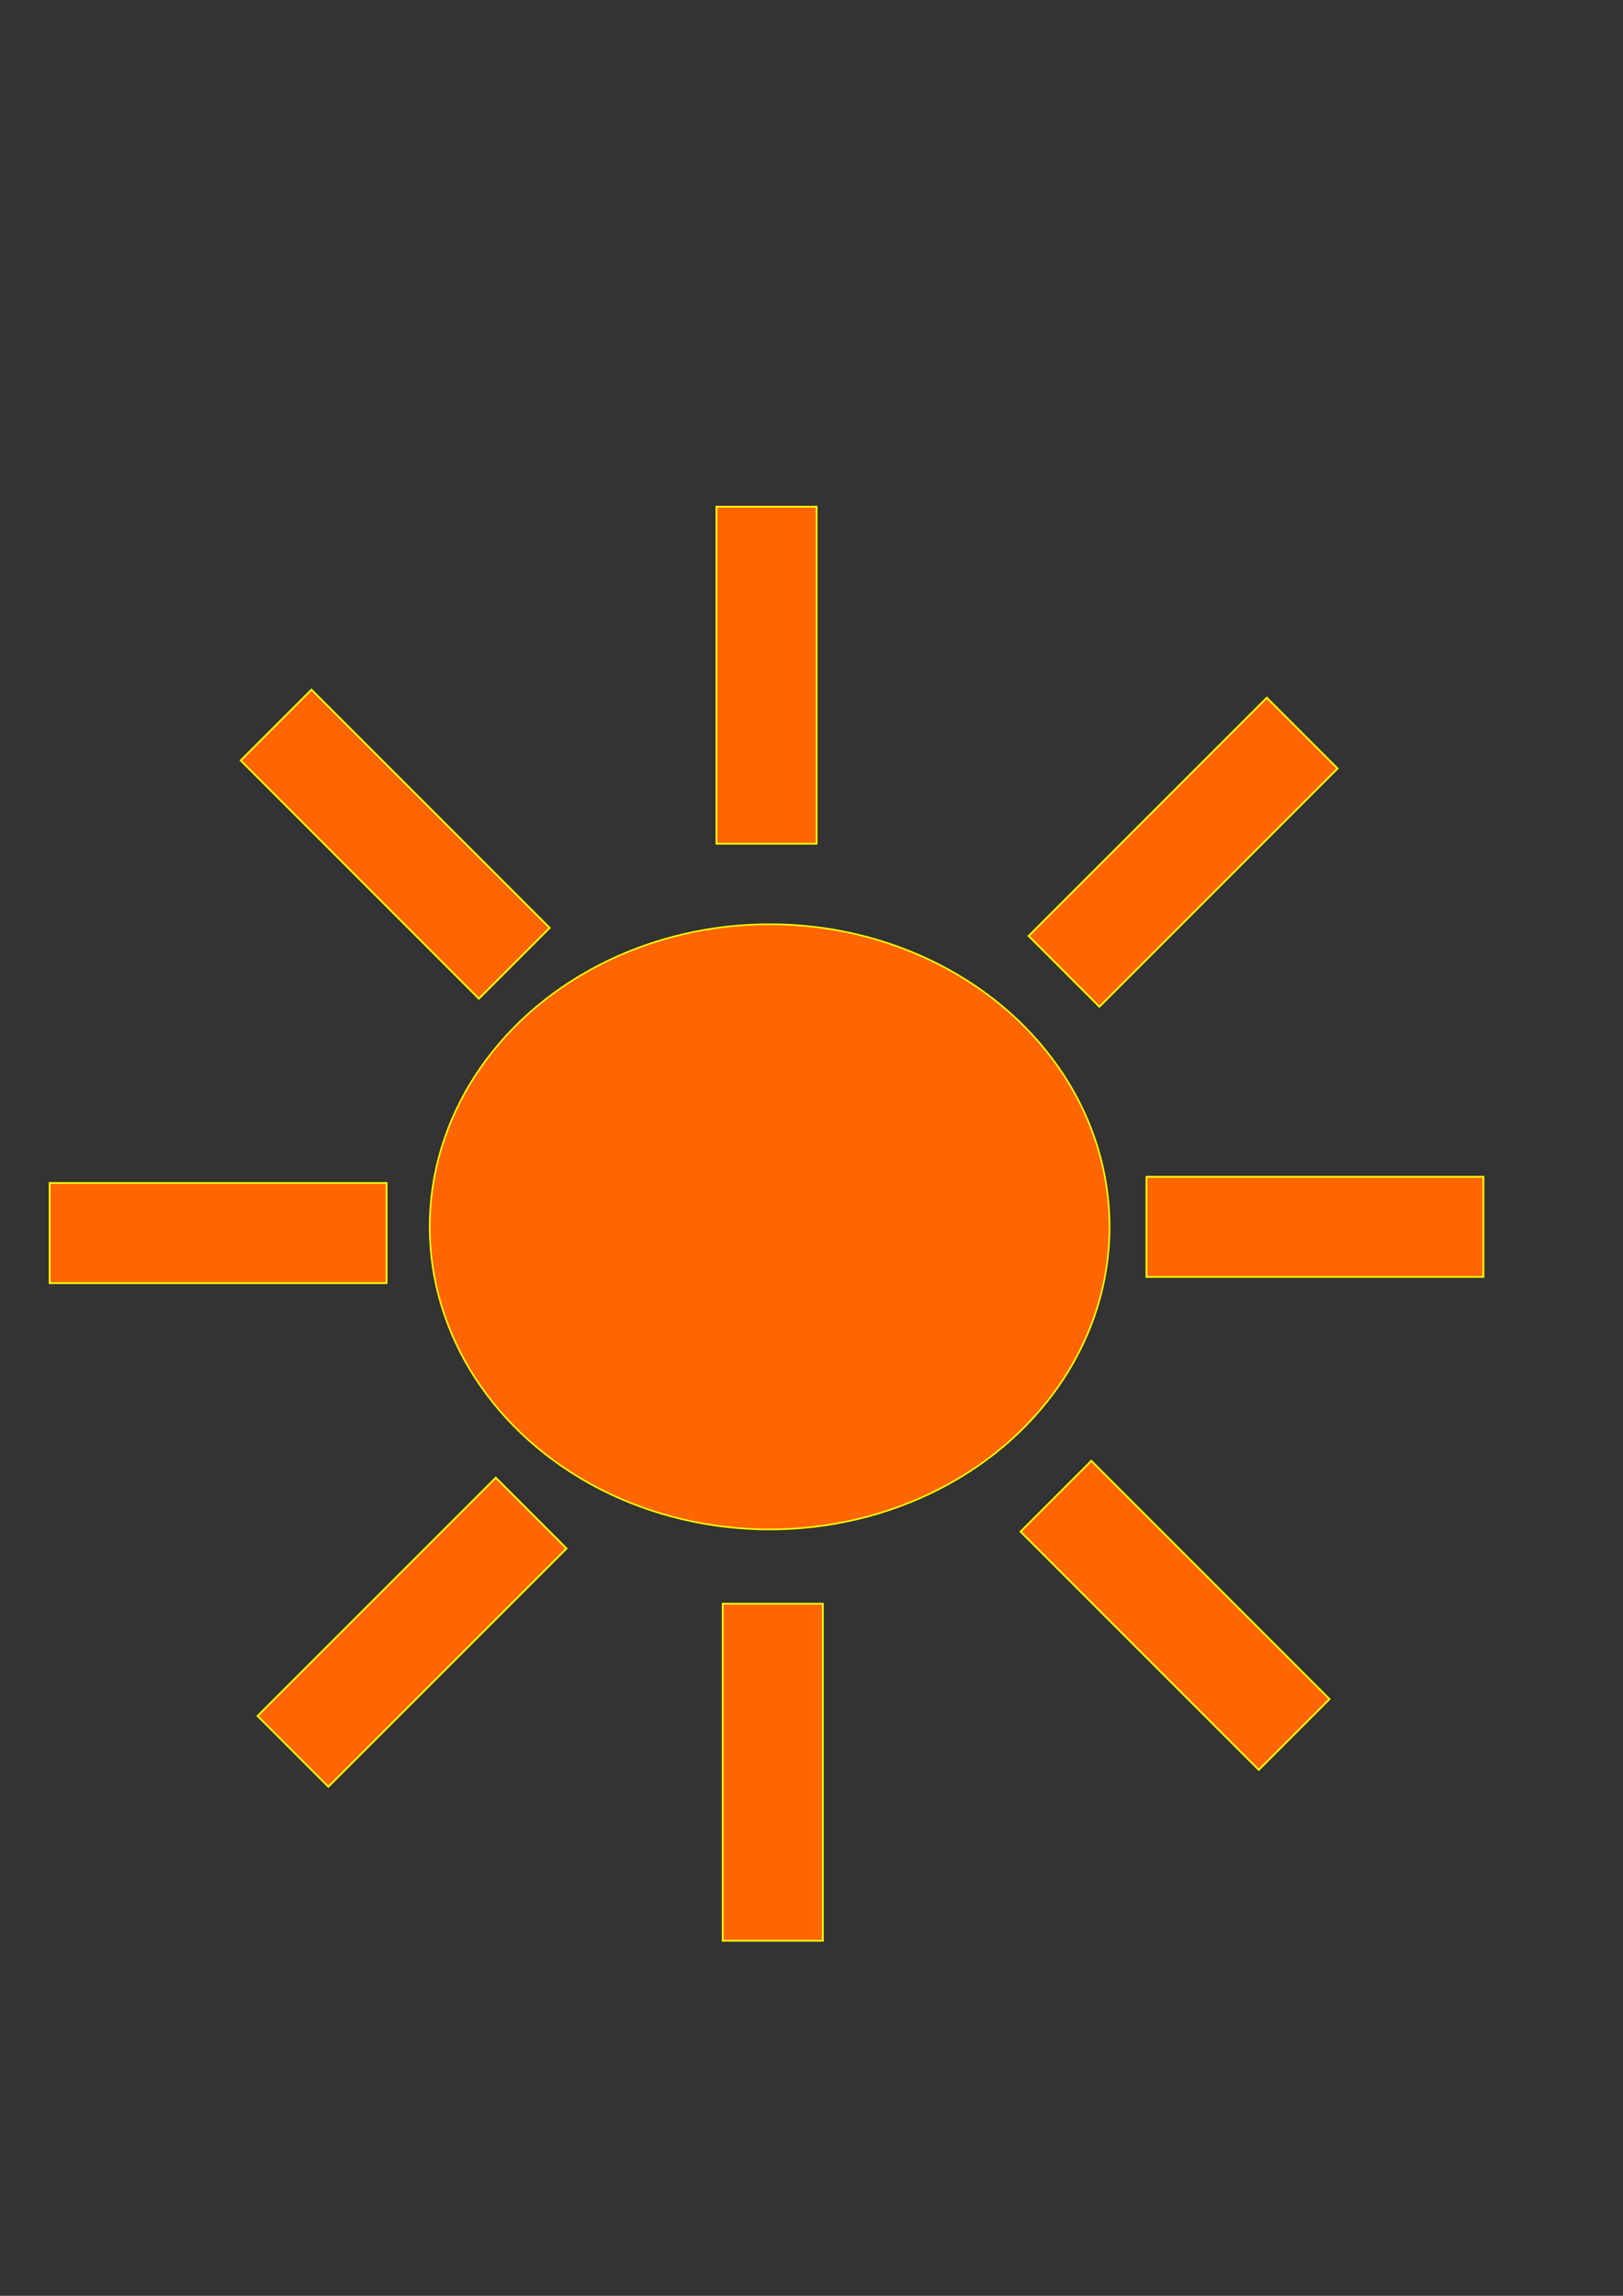 <?xml version="1.0" encoding="UTF-8" standalone="no"?>
<!-- Created with Inkscape (http://www.inkscape.org/) -->

<svg
   xmlns:dc="http://purl.org/dc/elements/1.1/"
   xmlns:cc="http://creativecommons.org/ns#"
   xmlns:rdf="http://www.w3.org/1999/02/22-rdf-syntax-ns#"
   xmlns:svg="http://www.w3.org/2000/svg"
   xmlns="http://www.w3.org/2000/svg"
   xmlns:sodipodi="http://sodipodi.sourceforge.net/DTD/sodipodi-0.dtd"
   xmlns:inkscape="http://www.inkscape.org/namespaces/inkscape"
   width="210mm"
   height="297mm"
   viewBox="0 0 744.094 1052.362"
   id="svg5664"
   version="1.1"
   inkscape:version="0.91 r13725"
   sodipodi:docname="weather5.svg">
  <rect x="0" y="0" width="744.094" height="1052.362" fill="#333333" stroke="none"/>
  <defs
     id="defs5666" />
  <sodipodi:namedview
     id="base"
     pagecolor="#ffffff"
     bordercolor="#666666"
     borderopacity="1.0"
     inkscape:pageopacity="0.0"
     inkscape:pageshadow="2"
     inkscape:zoom="0.35"
     inkscape:cx="-46.428571"
     inkscape:cy="520"
     inkscape:document-units="px"
     inkscape:current-layer="layer1"
     showgrid="false"
     inkscape:window-width="1536"
     inkscape:window-height="801"
     inkscape:window-x="-8"
     inkscape:window-y="-8"
     inkscape:window-maximized="1" />
  <g
     inkscape:label="Layer 1"
     inkscape:groupmode="layer"
     id="layer1">
    <ellipse
       style="fill:#ff6600;fill-opacity:1;stroke:#ffff00;stroke-width:0.728;stroke-opacity:1"
       id="path6212"
       cx="352.857"
       cy="562.362"
       rx="155.85"
       ry="138.707" />
    <rect
       style="fill:#ff6600;fill-opacity:1;stroke:#ffff00;stroke-width:0.805;stroke-opacity:1"
       id="rect6216"
       width="45.909"
       height="154.481"
       x="328.474"
       y="232.265" />
    <rect
       style="fill:#ff6600;fill-opacity:1;stroke:#ffff00;stroke-width:0.805;stroke-opacity:1"
       id="rect6216-0"
       width="45.909"
       height="154.481"
       x="331.331"
       y="735.122" />
    <rect
       style="fill:#ff6600;fill-opacity:1;stroke:#ffff00;stroke-width:0.805;stroke-opacity:1"
       id="rect6216-6"
       width="45.909"
       height="154.481"
       x="-585.317"
       y="525.617"
       transform="matrix(0,-1,1,0,0,0)" />
    <rect
       style="fill:#ff6600;fill-opacity:1;stroke:#ffff00;stroke-width:0.805;stroke-opacity:1"
       id="rect6216-0-7"
       width="45.909"
       height="154.481"
       x="-588.174"
       y="22.76"
       transform="matrix(0,-1,1,0,0,0)" />
    <rect
       style="fill:#ff6600;fill-opacity:1;stroke:#ffff00;stroke-width:0.805;stroke-opacity:1"
       id="rect6216-6-2"
       width="45.909"
       height="154.481"
       x="-682.826"
       y="30.086"
       transform="matrix(-0.707,-0.707,0.707,-0.707,0,0)" />
    <rect
       style="fill:#ff6600;fill-opacity:1;stroke:#ffff00;stroke-width:0.805;stroke-opacity:1"
       id="rect6216-0-7-4"
       width="45.909"
       height="154.481"
       x="-685.683"
       y="-472.771"
       transform="matrix(-0.707,-0.707,0.707,-0.707,0,0)" />
    <rect
       style="fill:#ff6600;fill-opacity:1;stroke:#ffff00;stroke-width:0.805;stroke-opacity:1"
       id="rect6216-6-2-3"
       width="45.909"
       height="154.481"
       x="-165.628"
       y="827.407"
       transform="matrix(0.707,-0.707,0.707,0.707,0,0)" />
    <rect
       style="fill:#ff6600;fill-opacity:1;stroke:#ffff00;stroke-width:0.805;stroke-opacity:1"
       id="rect6216-0-7-4-8"
       width="45.909"
       height="154.481"
       x="-168.485"
       y="324.55"
       transform="matrix(0.707,-0.707,0.707,0.707,0,0)" />
  </g>
</svg>
